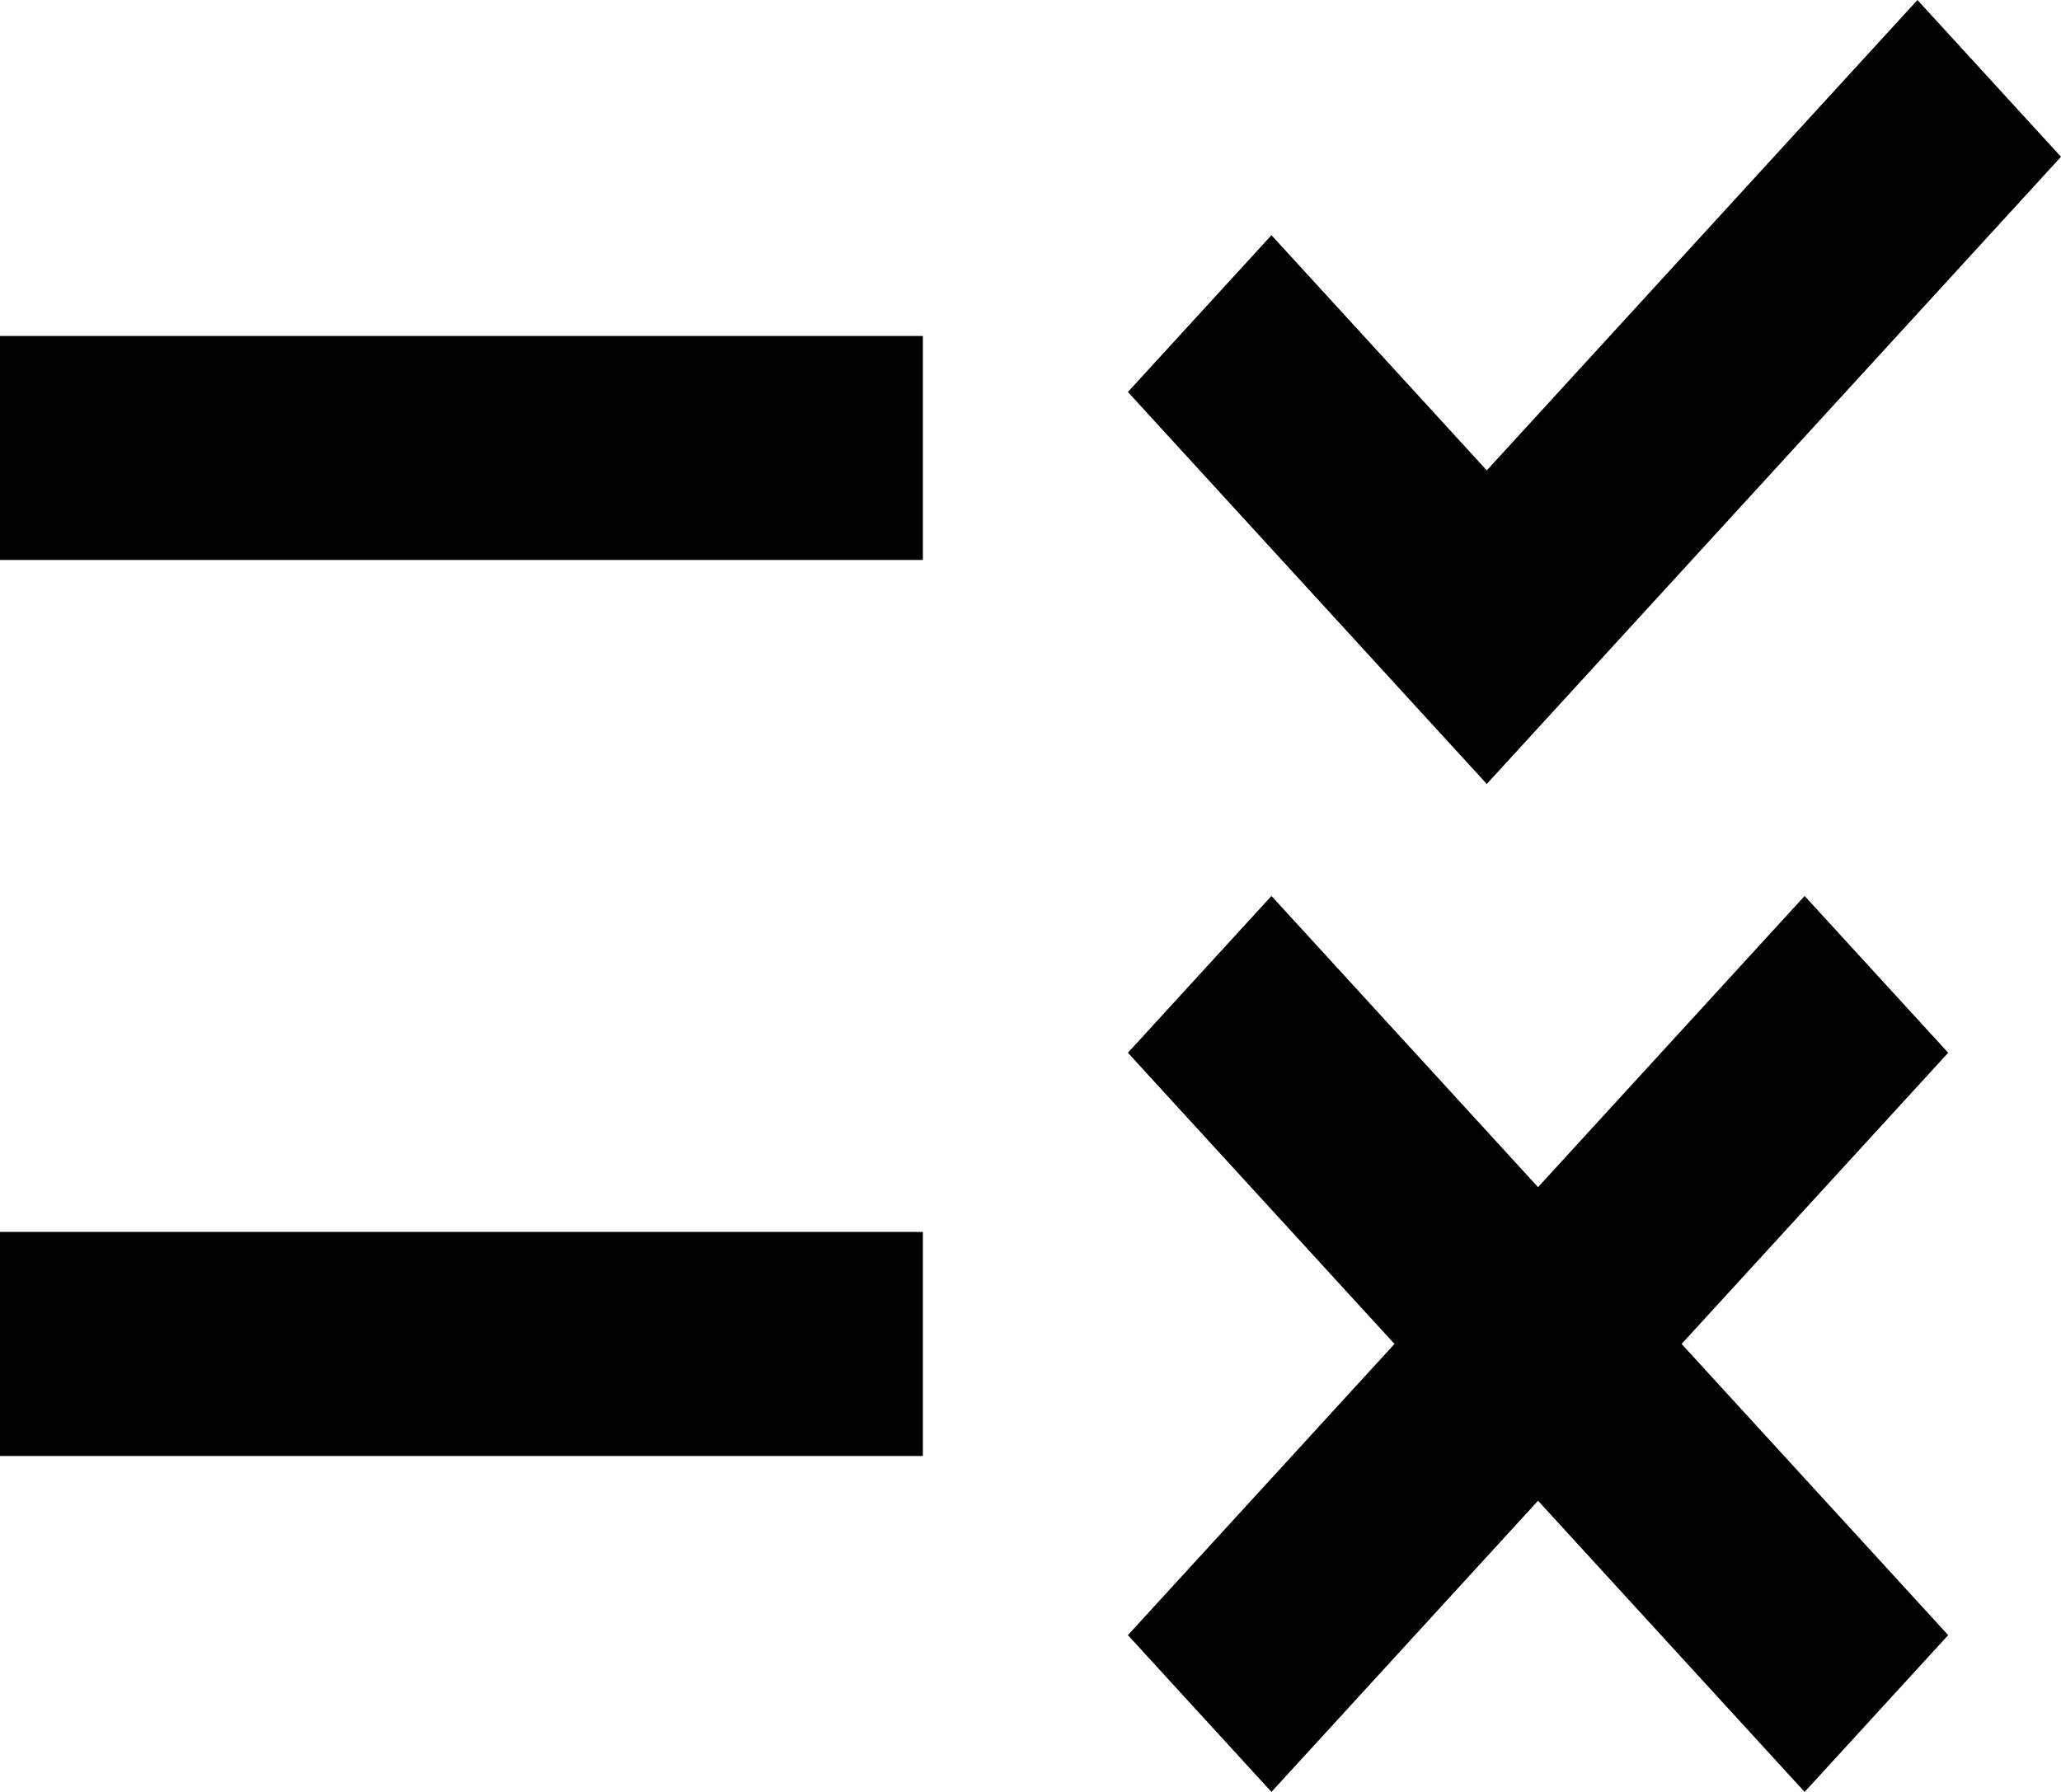 <svg width="23" height="20" viewBox="0 0 23 20" fill="none" xmlns="http://www.w3.org/2000/svg">
<path d="M16.592 8.75L12.587 4.375L14.189 2.625L16.592 5.25L21.398 0L23 1.75L16.592 8.75ZM10.299 3.75H0V6.25H10.299V3.75ZM21.741 11.75L20.139 10L17.164 13.25L14.189 10L12.587 11.75L15.562 15L12.587 18.25L14.189 20L17.164 16.75L20.139 20L21.741 18.25L18.766 15L21.741 11.75ZM10.299 13.75H0V16.25H10.299V13.75Z" fill="black"/>
</svg>
